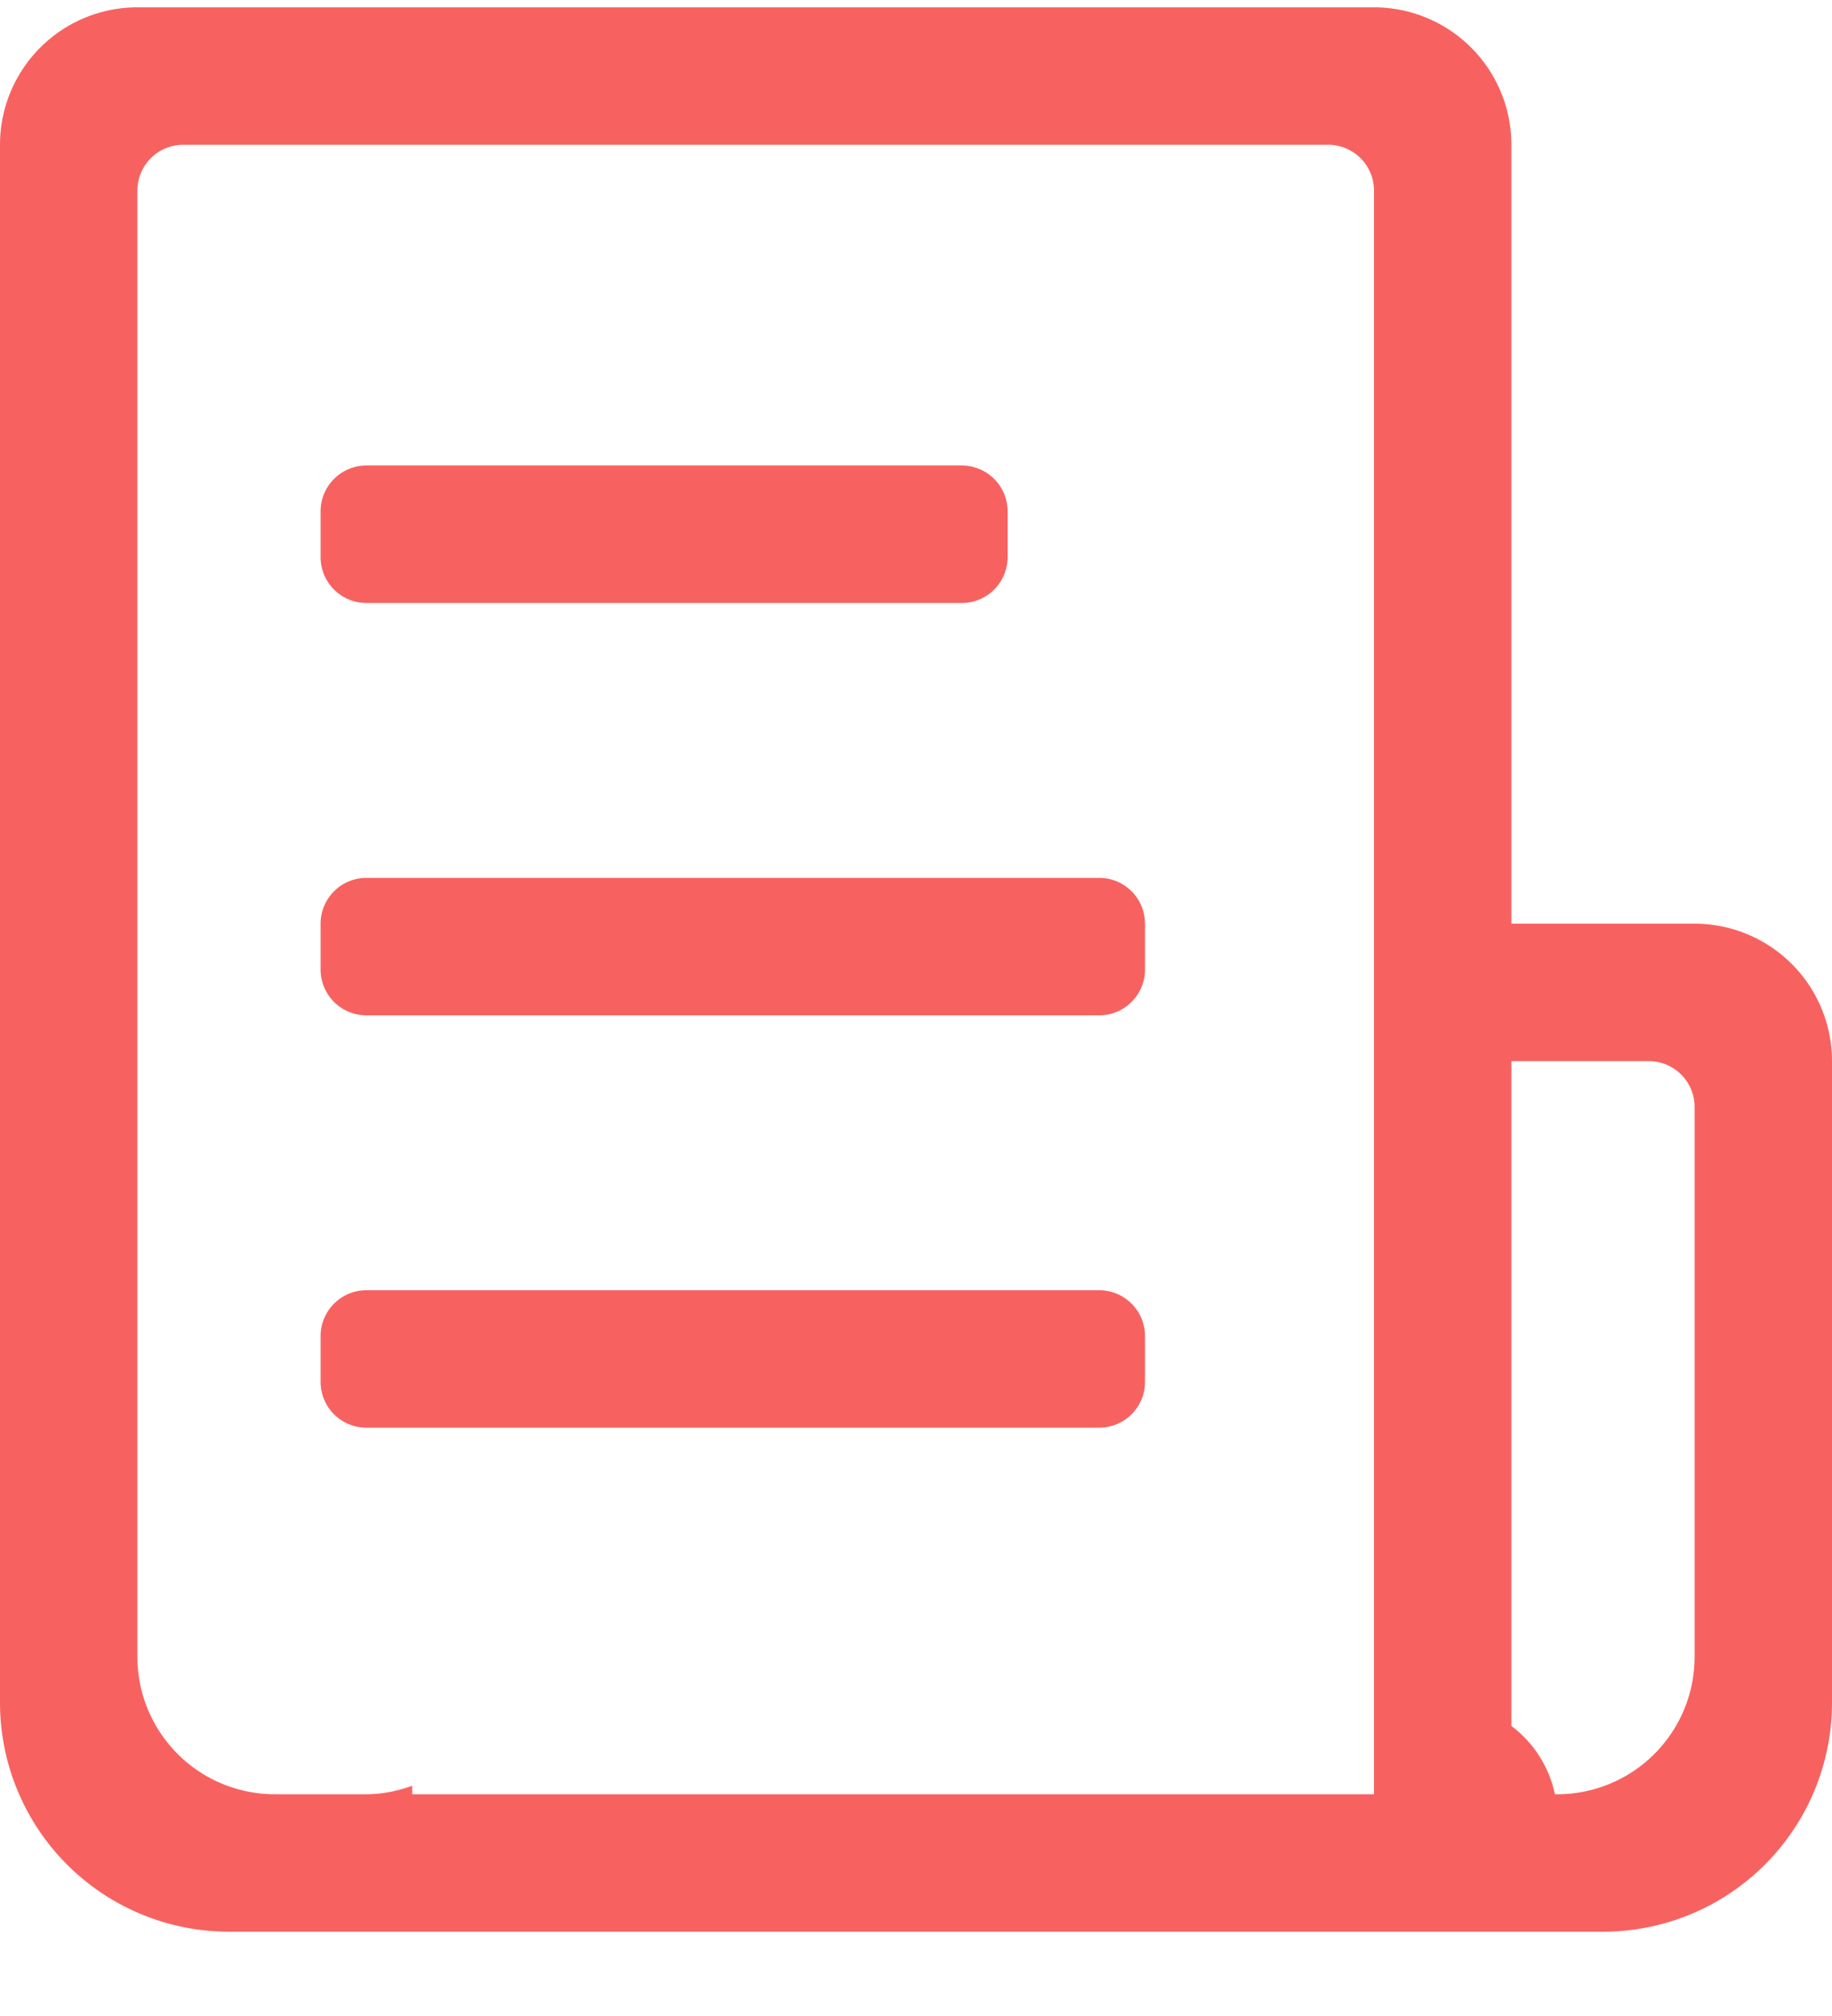 <svg width="20" height="22" viewBox="0 0 20 22" xmlns="http://www.w3.org/2000/svg"><path d="M14.75 21.08H2.5a2.5 2.5 0 0 1-2.5-2.5v-17A1.5 1.5 0 0 1 1.5.08H15a1.5 1.5 0 0 1 1.5 1.5v8.5h2a1.5 1.5 0 0 1 1.5 1.5v7a2.5 2.5 0 0 1-2.5 2.5h-2.75zm2.225-1.5a1.254 1.254 0 0 0-.475-.745V11.58H18a.5.5 0 0 1 .5.5v6a1.5 1.5 0 0 1-1.525 1.5zM1.5 12.935v5.145a1.5 1.5 0 0 0 1.5 1.5h1c.176 0 .343-.037.5-.092v.092H15V2.08a.5.5 0 0 0-.5-.5H2a.5.5 0 0 0-.5.5v10.855zM4 6.58h6.5a.5.5 0 0 0 .5-.5v-.5a.5.5 0 0 0-.5-.5H4a.5.5 0 0 0-.5.5v.5a.5.5 0 0 0 .5.5zm8 3H4a.5.5 0 0 0-.5.5v.5a.5.5 0 0 0 .5.5h8a.5.5 0 0 0 .5-.5v-.5a.5.5 0 0 0-.5-.5zm0 4.5H4a.5.5 0 0 0-.5.5v.5a.5.5 0 0 0 .5.5h8a.5.5 0 0 0 .5-.5v-.5a.5.5 0 0 0-.5-.5z" fill="#F76260" fill-rule="evenodd"/></svg>